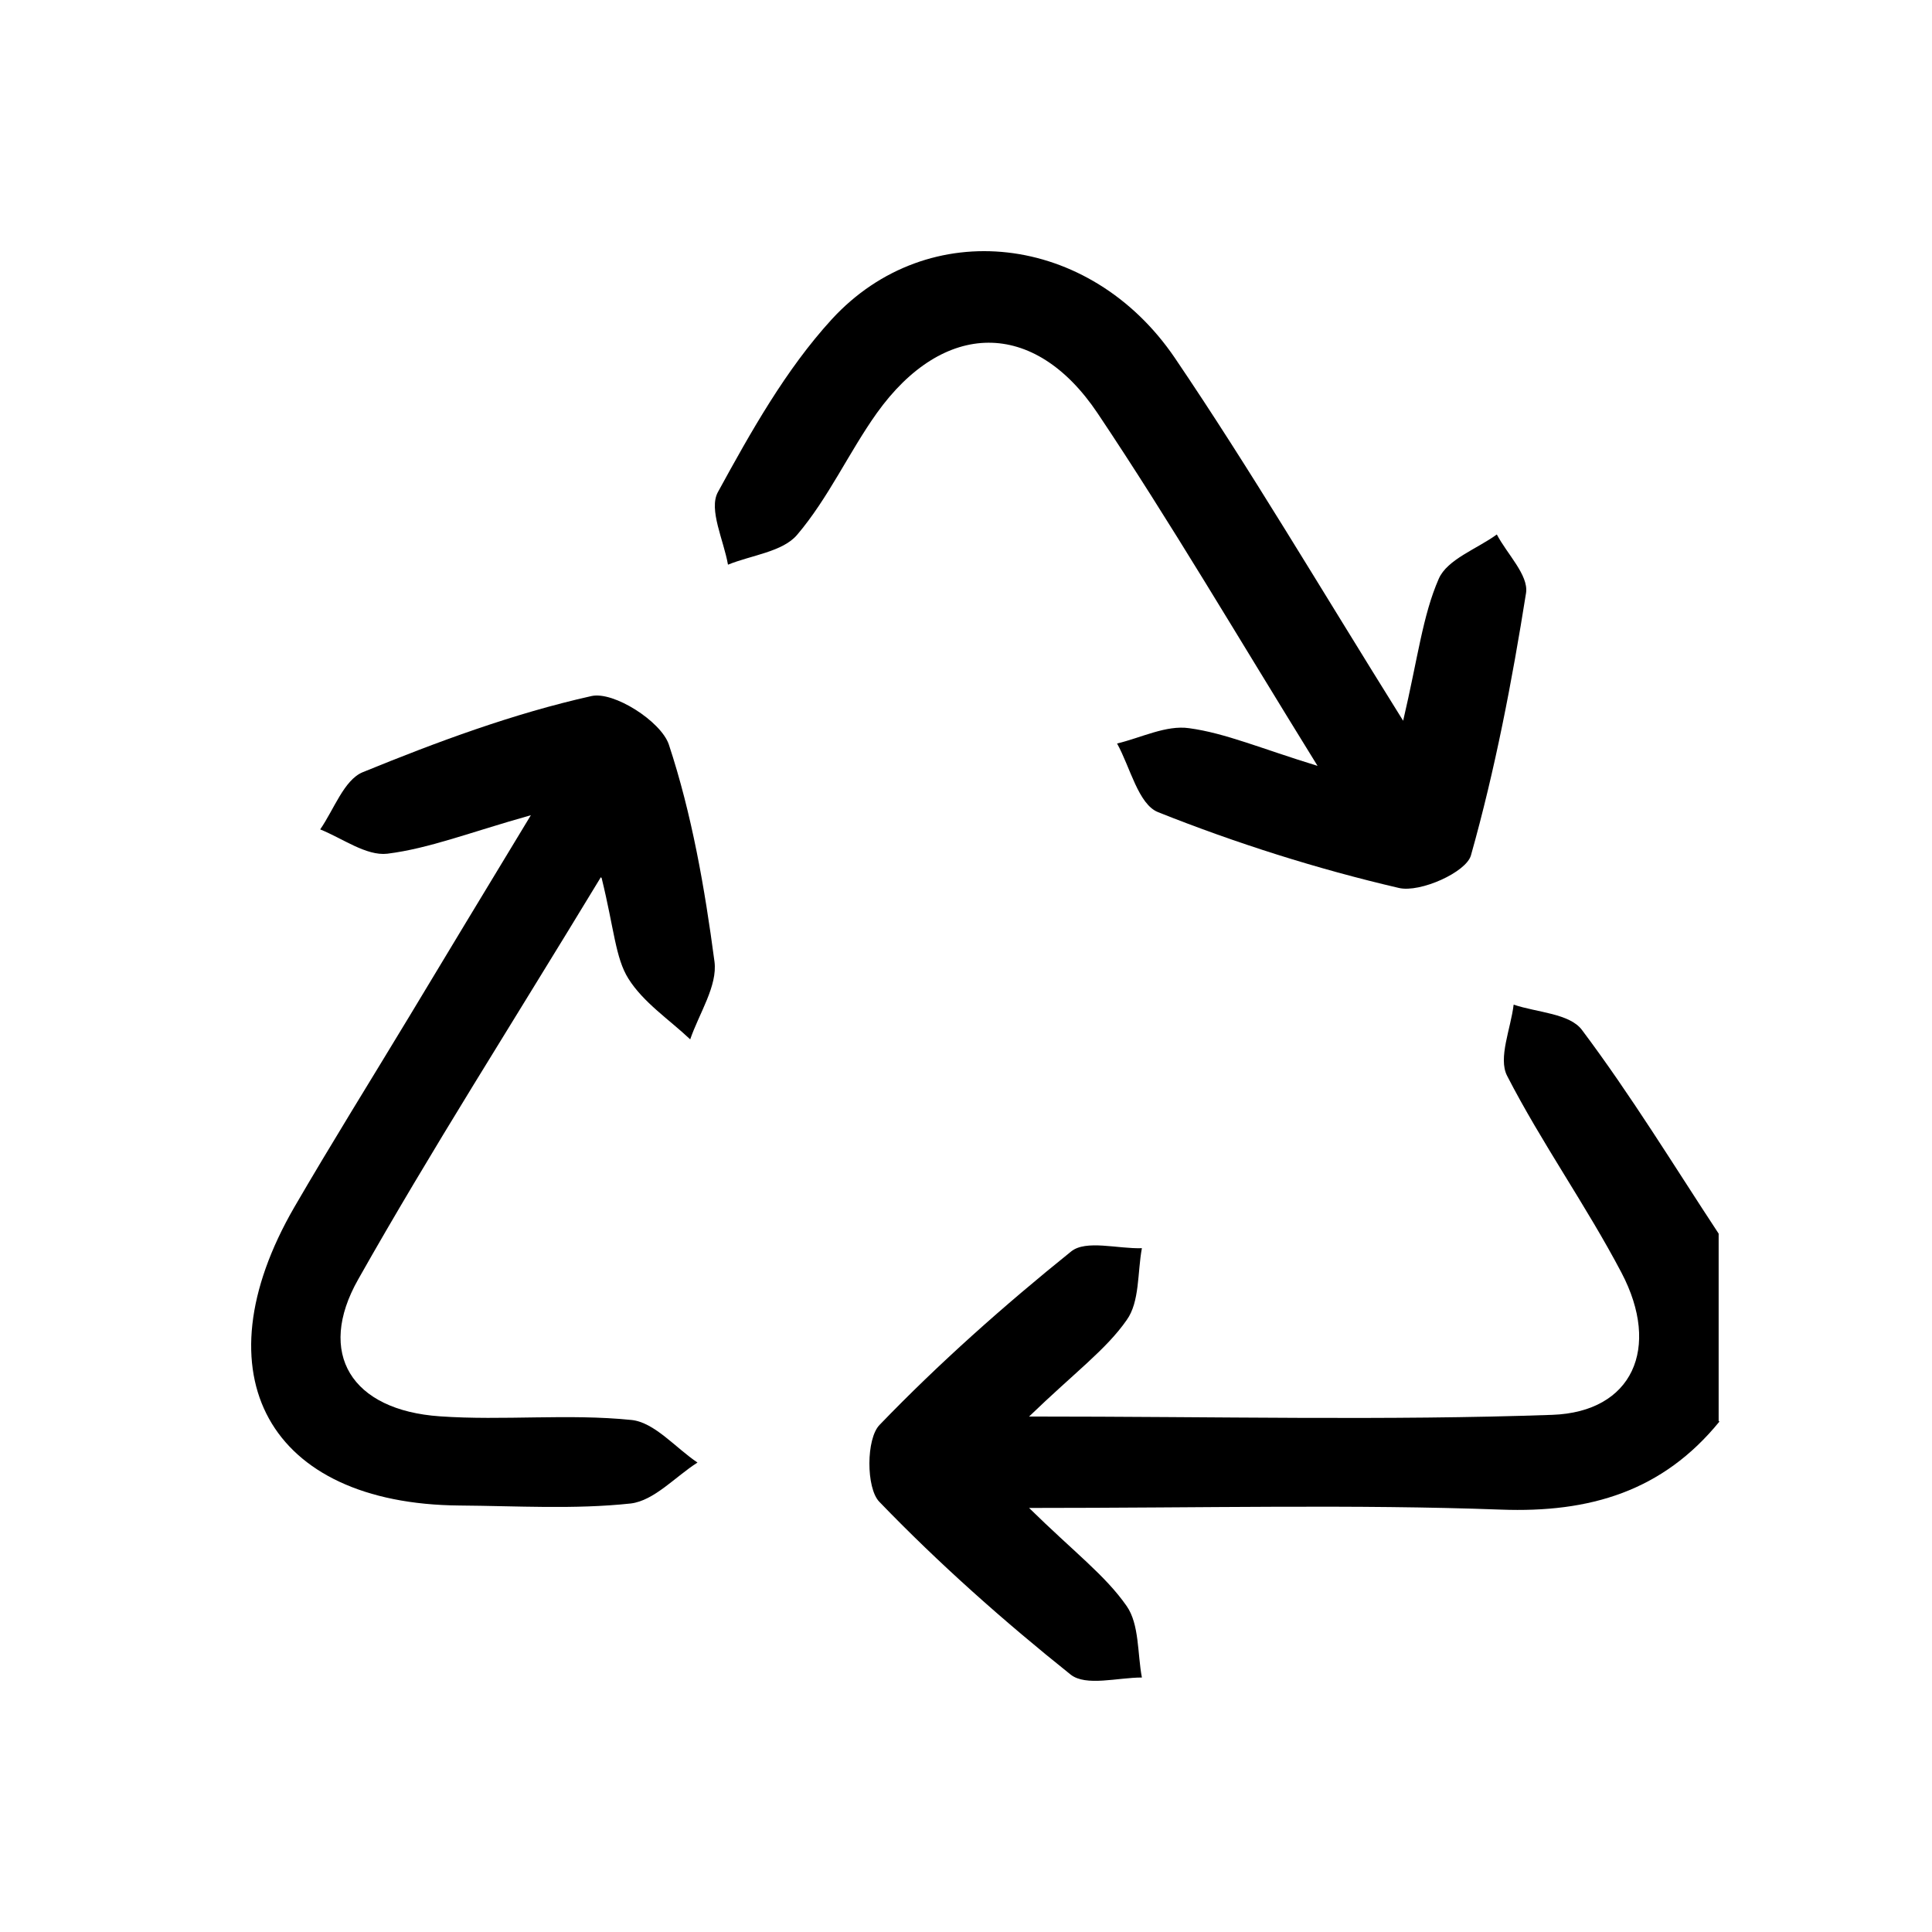 <svg width="100" height="100" viewBox="0 0 100 100" fill="none" xmlns="http://www.w3.org/2000/svg">
<path d="M89 73.577C86.059 77.191 82.288 78.309 77.685 78.137C70.078 77.858 62.471 78.051 53.265 78.051C55.588 80.331 57.207 81.536 58.315 83.128C58.976 84.075 58.869 85.58 59.104 86.828C57.847 86.828 56.206 87.301 55.417 86.677C51.944 83.902 48.599 80.934 45.509 77.728C44.827 77.019 44.827 74.459 45.53 73.749C48.62 70.543 51.965 67.575 55.439 64.778C56.206 64.154 57.868 64.649 59.104 64.606C58.869 65.875 58.997 67.381 58.315 68.328C57.25 69.855 55.652 71.017 53.265 73.319C63.152 73.319 71.761 73.534 80.349 73.232C84.504 73.082 85.974 69.769 83.928 65.875C82.096 62.39 79.795 59.163 78.005 55.679C77.536 54.754 78.197 53.248 78.346 52C79.56 52.409 81.244 52.452 81.883 53.312C84.419 56.69 86.635 60.325 88.957 63.853V73.555L89 73.577Z" fill="black"/>
<path d="M31.099 45.405C26.432 53.105 22.308 59.546 18.541 66.218C16.364 70.057 18.185 72.994 22.769 73.309C26.055 73.54 29.404 73.162 32.69 73.498C33.883 73.624 34.971 74.945 36.102 75.701C34.95 76.435 33.862 77.673 32.648 77.82C29.718 78.135 26.746 77.946 23.774 77.925C13.915 77.841 10.211 71.169 15.234 62.483C17.16 59.168 19.19 55.916 21.178 52.623C23.062 49.496 24.946 46.37 27.478 42.195C24.339 43.077 22.225 43.916 20.048 44.188C18.96 44.314 17.725 43.391 16.573 42.93C17.285 41.902 17.808 40.37 18.771 39.971C22.622 38.398 26.578 36.929 30.618 36.027C31.769 35.775 34.197 37.328 34.615 38.524C35.809 42.132 36.478 45.972 36.981 49.769C37.148 51.028 36.185 52.455 35.725 53.797C34.636 52.769 33.297 51.888 32.523 50.65C31.853 49.58 31.79 48.091 31.141 45.447L31.099 45.405Z" fill="black"/>
<path d="M72.627 37.306C73.395 34.028 73.636 31.864 74.47 29.957C74.909 28.95 76.445 28.414 77.476 27.664C78.002 28.671 79.121 29.764 78.989 30.685C78.265 35.249 77.388 39.834 76.137 44.269C75.896 45.147 73.505 46.218 72.408 45.961C68.174 44.976 63.984 43.647 59.947 42.04C58.916 41.633 58.499 39.705 57.819 38.484C59.07 38.184 60.364 37.52 61.549 37.691C63.435 37.948 65.256 38.741 68.196 39.641C64.006 32.871 60.583 27.022 56.81 21.387C53.519 16.481 48.825 16.566 45.38 21.387C43.932 23.422 42.879 25.779 41.256 27.686C40.51 28.564 38.887 28.736 37.68 29.228C37.461 27.964 36.671 26.379 37.154 25.479C38.865 22.351 40.664 19.137 43.055 16.524C48.035 11.103 56.415 12.067 60.803 18.516C64.708 24.279 68.24 30.278 72.627 37.306Z" fill="black"/>
</svg>
